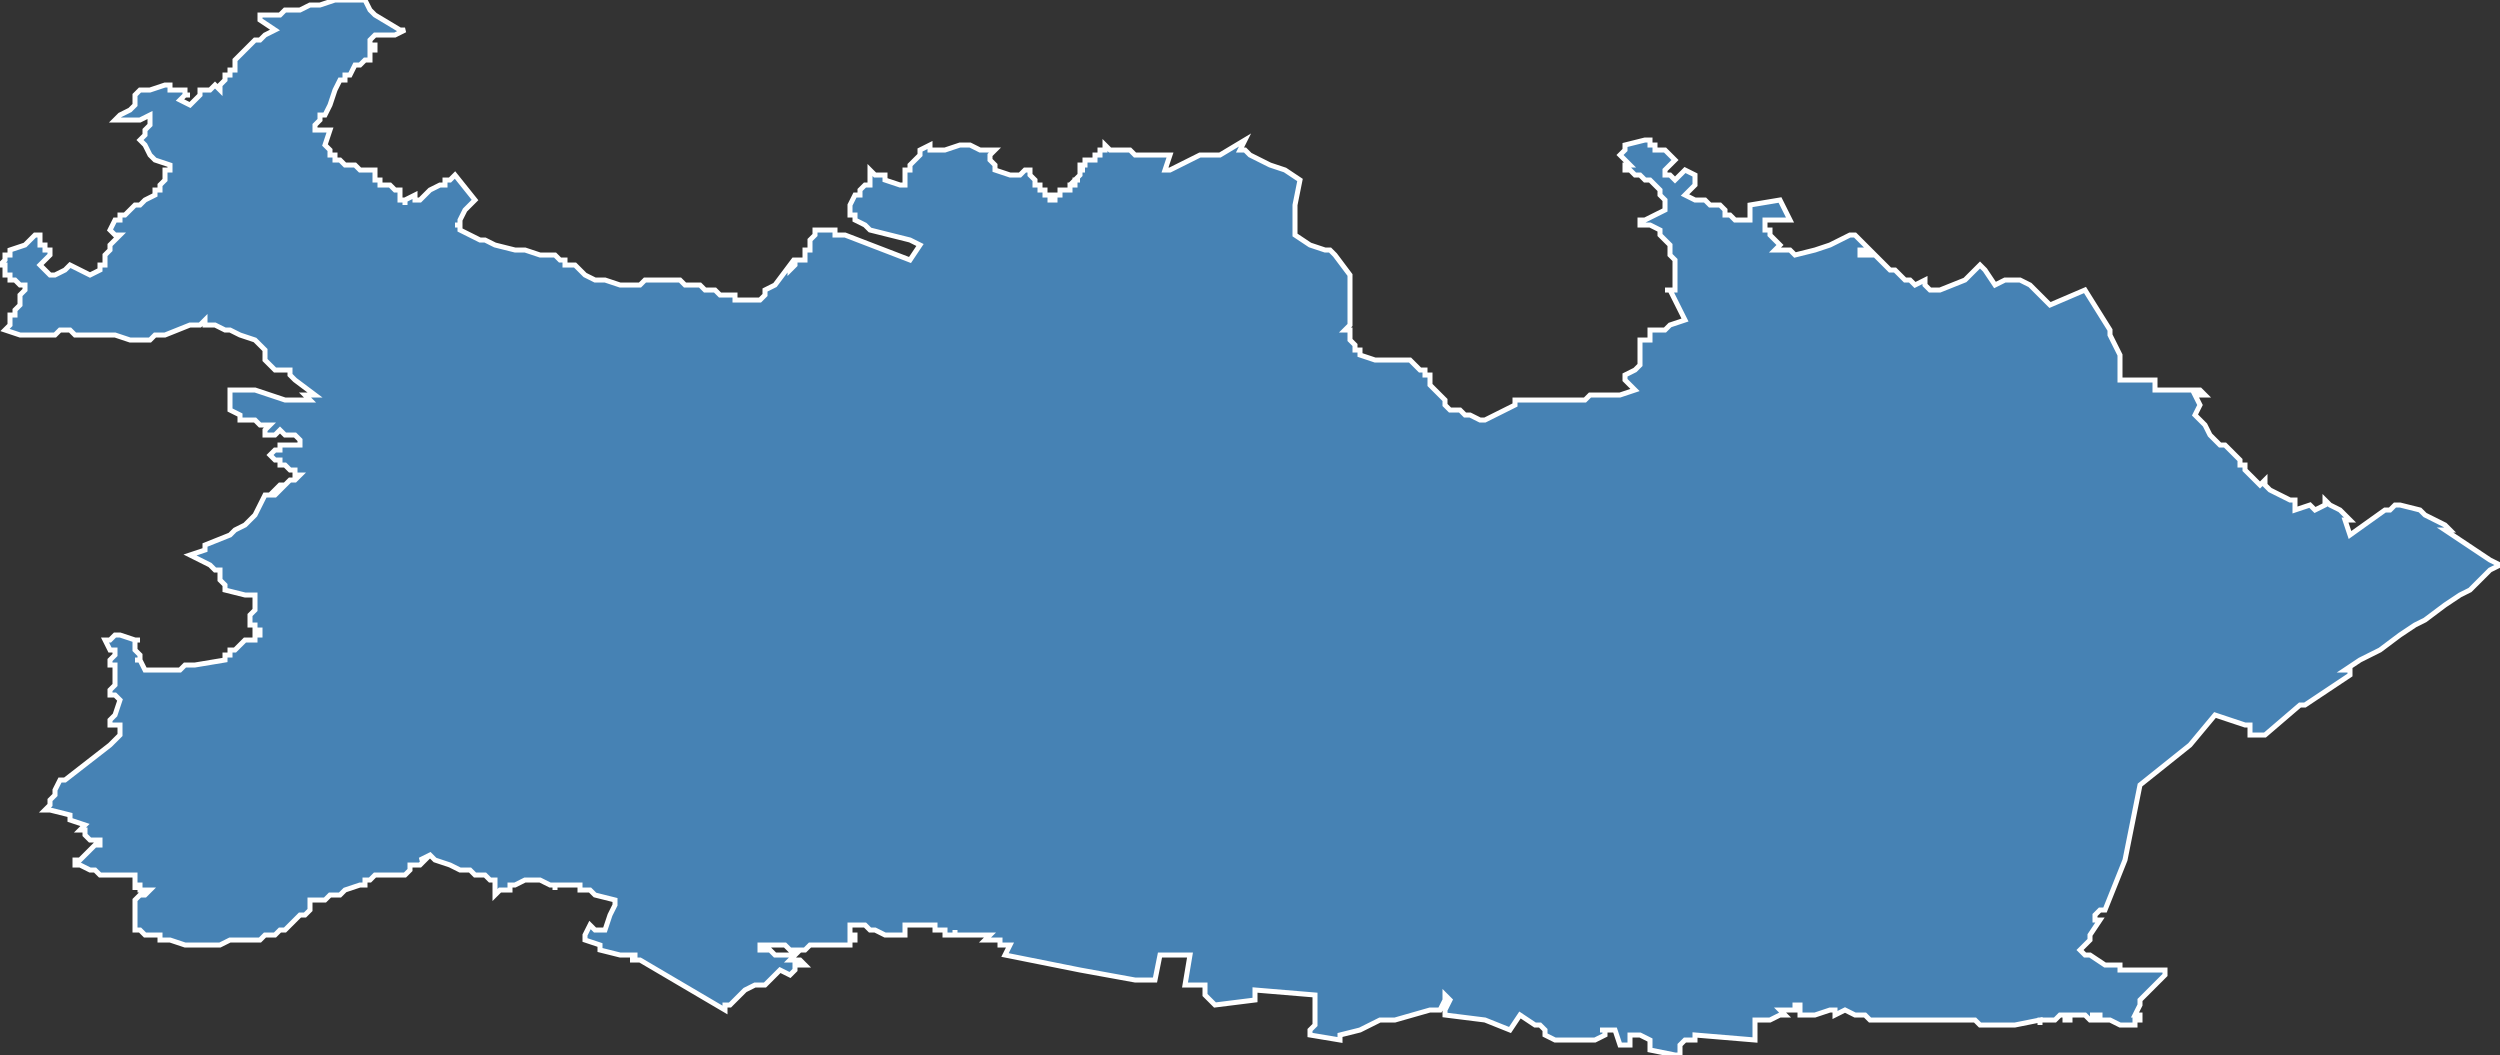 <?xml version="1.0" encoding="utf-8"?>
<svg version="1.1" id="svgmap" xmlns="http://www.w3.org/2000/svg" xmlns:xlink="http://www.w3.org/1999/xlink" x="0px" y="0px" width="100%" height="100%" viewBox="0 0 500 211">
<rect x="0" y="0" width="500" height="211" fill="#333333" stroke="none"/>
<polygon points="73,0 74,2 75,3 80,6 81,6 81,6 79,7 79,7 79,7 78,7 78,7 78,7 77,7 76,7 76,7 75,7 75,7 74,8 74,8 74,8 74,8 74,8 74,8 74,8 74,8 74,9 74,9 74,9 74,9 75,9 75,9 75,9 75,9 75,10 74,10 74,10 74,11 74,11 74,11 74,12 73,12 72,13 71,13 70,15 69,15 69,15 69,16 68,16 68,16 67,18 66,21 65,23 64,23 64,24 63,25 63,26 66,26 65,29 66,30 66,30 66,31 67,31 67,31 67,32 68,32 69,33 69,33 70,33 70,33 70,33 71,33 72,34 75,34 75,34 75,35 75,35 75,36 75,36 76,36 76,37 77,37 77,37 78,37 78,37 79,38 79,38 80,38 80,39 80,39 80,40 81,40 81,40 81,40 81,40 81,41 81,40 83,39 83,40 84,40 84,40 84,40 84,40 86,38 86,38 88,37 89,37 89,36 90,36 90,36 91,35 95,40 93,42 92,44 92,45 92,45 91,45 92,45 92,46 94,47 96,48 97,48 97,48 99,49 103,50 105,50 108,51 110,51 111,51 112,52 113,52 113,53 115,53 116,54 117,55 119,56 120,56 121,56 124,57 125,57 128,57 129,56 130,56 131,56 132,56 133,56 134,56 135,56 136,56 137,57 138,57 139,57 140,57 141,58 142,58 143,58 144,59 146,59 147,59 147,60 148,60 148,60 149,60 151,60 152,60 152,60 152,60 153,59 153,58 155,57 158,53 158,53 158,54 159,53 159,53 159,52 160,52 161,52 161,51 161,50 162,50 162,49 162,49 162,48 162,48 162,48 163,47 163,46 164,46 167,46 167,47 169,47 182,52 184,49 182,48 174,46 173,45 173,45 171,44 171,44 171,43 170,43 170,42 170,42 170,42 170,41 170,41 171,39 171,39 172,39 172,38 173,37 174,37 174,36 174,35 174,34 175,35 176,35 177,35 177,36 180,37 181,37 181,36 181,35 181,34 182,34 182,33 184,31 184,31 184,30 186,29 186,30 187,30 188,30 189,30 192,29 194,29 194,29 196,30 197,30 199,30 198,31 198,31 198,32 198,32 199,33 199,34 202,35 204,35 205,34 206,34 206,35 207,36 207,36 207,37 208,37 207,37 208,37 208,37 208,37 208,37 208,38 208,38 208,38 208,38 208,38 209,38 209,38 209,38 209,39 210,39 210,39 210,39 210,40 210,40 210,40 210,40 211,40 211,39 212,39 212,39 212,39 212,39 212,39 212,39 212,39 212,38 213,38 213,38 213,38 213,38 213,38 213,38 213,38 214,38 214,38 214,38 214,38 214,37 214,37 214,37 214,37 214,37 215,37 215,37 215,37 215,36 215,36 215,36 215,36 215,36 215,36 215,36 216,36 216,36 215,36 215,36 216,35 216,35 216,35 216,35 216,35 216,35 216,35 216,35 216,35 216,35 216,35 216,35 216,35 216,34 216,34 216,34 217,34 217,34 217,34 217,34 217,34 217,34 216,34 216,33 217,33 217,33 217,33 217,33 217,33 217,33 216,33 216,33 217,33 217,33 217,32 217,32 217,32 217,32 217,32 218,32 218,32 218,32 218,32 218,32 218,32 218,32 218,32 218,32 219,32 219,32 219,31 219,31 219,31 219,31 219,31 219,31 219,31 220,31 220,31 220,31 220,31 220,31 220,30 220,30 220,30 220,30 220,30 221,30 221,30 221,29 222,30 223,30 226,30 227,31 229,31 230,31 232,31 234,31 233,34 233,34 233,34 234,34 238,32 240,31 242,31 243,31 244,31 249,28 248,30 249,30 249,30 250,31 254,33 257,34 260,36 260,36 260,36 260,36 259,41 259,42 259,42 259,43 259,44 259,44 259,46 259,46 259,47 259,47 262,49 262,49 265,50 265,50 266,50 266,50 267,51 267,51 267,51 270,55 270,56 270,57 270,58 270,59 270,60 270,61 270,62 270,62 270,65 270,65 269,66 269,66 269,66 269,66 269,66 269,66 269,66 270,66 270,66 270,67 270,67 270,68 270,68 271,69 271,70 272,70 272,70 272,70 272,71 272,71 272,71 275,72 276,72 277,72 278,72 278,72 280,72 281,72 281,72 282,72 283,73 284,74 285,74 285,74 285,74 285,75 285,75 286,75 286,76 286,77 286,77 286,77 287,78 288,79 289,80 289,81 290,82 291,82 291,82 291,82 292,82 293,83 294,83 296,84 297,84 297,84 301,82 303,81 303,80 304,80 304,80 307,80 308,80 308,80 309,80 310,80 311,80 311,80 311,80 312,80 312,80 313,80 317,80 318,79 318,79 322,79 323,79 324,79 327,78 327,78 327,78 325,76 325,76 325,76 325,75 325,75 325,75 325,75 327,74 327,74 328,73 328,73 328,72 328,71 328,70 328,70 328,69 328,69 328,68 328,68 328,68 329,68 329,68 330,68 330,68 330,66 330,66 330,66 331,66 333,66 333,66 333,66 333,66 333,66 333,66 333,66 333,66 334,65 337,64 337,64 334,58 333,58 333,58 333,58 334,58 334,58 335,58 335,58 335,58 335,58 335,54 335,52 334,51 334,50 334,50 334,49 334,49 333,48 332,47 332,46 330,45 330,45 328,45 328,44 329,44 333,42 333,42 333,40 332,39 332,39 332,38 332,38 331,37 330,36 329,36 328,35 327,35 327,35 327,35 327,35 326,34 325,34 325,33 325,33 326,33 326,33 325,32 324,31 324,31 324,31 325,30 325,29 325,29 325,29 329,28 329,28 330,28 330,29 330,29 331,29 331,30 332,30 333,30 333,30 335,32 335,32 335,32 334,33 333,34 333,35 334,35 335,36 336,35 337,34 339,35 339,36 339,36 339,37 338,38 337,39 339,40 339,40 340,40 341,40 342,41 344,41 345,42 345,42 345,43 346,43 346,43 347,44 348,44 349,44 350,44 350,42 350,41 356,40 358,44 353,44 353,46 353,46 354,46 354,47 355,48 355,48 356,49 355,50 355,50 358,50 359,51 363,50 366,49 368,48 370,47 371,47 371,47 374,50 372,50 372,51 372,51 373,51 374,51 375,51 376,52 377,53 378,54 379,54 380,55 380,55 381,56 382,56 383,57 385,56 385,57 386,58 387,58 388,58 393,56 395,54 395,54 396,53 397,54 399,57 401,56 403,56 404,56 406,57 409,60 410,61 417,58 422,66 422,67 424,71 424,76 431,76 431,78 440,78 441,79 439,79 440,81 439,83 440,84 440,84 441,85 442,87 442,87 443,88 444,89 444,89 445,89 445,89 447,91 447,91 448,92 448,93 449,93 449,94 450,95 452,97 453,96 453,97 453,97 453,97 454,98 454,98 454,98 454,98 454,98 458,100 459,100 459,100 459,101 459,102 462,101 463,102 465,101 465,100 465,100 466,101 466,101 466,101 468,102 469,103 470,104 469,104 470,107 477,102 477,102 478,102 479,101 479,101 480,101 484,102 485,103 487,104 487,104 489,105 490,106 489,106 498,112 498,112 500,113 498,114 496,116 494,118 492,119 489,121 485,124 483,125 480,127 476,130 472,132 469,134 470,134 470,135 461,141 460,141 453,147 450,147 450,147 450,147 450,147 450,145 449,145 443,143 438,149 438,149 428,157 428,157 425,172 421,182 420,182 419,183 419,184 420,184 420,184 418,187 418,188 416,190 417,191 417,191 418,191 418,191 421,193 421,193 424,193 424,194 428,194 432,194 433,194 433,194 433,194 433,195 432,196 431,197 430,198 430,198 428,200 428,201 428,201 428,201 427,203 428,203 428,203 428,204 427,204 427,205 427,205 427,205 427,205 427,205 427,205 426,205 426,205 426,205 425,205 425,205 424,205 422,204 422,204 421,204 421,204 420,204 420,203 419,203 419,203 419,203 419,203 418,203 418,203 418,203 418,203 418,203 418,203 419,203 419,204 419,204 418,204 418,204 417,203 416,203 415,203 414,203 414,203 414,204 414,204 413,204 413,203 412,203 411,204 410,204 410,204 409,204 409,204 408,204 408,204 408,205 408,204 403,205 403,205 400,205 399,205 398,205 398,205 397,205 396,205 396,205 395,204 395,204 394,204 394,204 393,204 390,204 389,204 389,204 389,204 388,204 383,204 382,204 380,204 380,204 380,204 379,204 376,204 375,204 375,204 374,204 373,203 372,203 371,203 369,202 367,203 367,202 366,202 363,203 360,203 360,201 359,201 359,202 358,202 357,202 357,202 356,202 357,203 356,203 354,204 353,204 351,204 351,208 339,207 339,208 338,208 337,208 336,209 336,209 336,211 336,211 335,211 330,210 330,210 330,208 330,208 330,208 328,207 326,207 326,207 326,209 326,209 326,209 325,209 325,209 324,209 324,209 323,206 323,206 320,206 321,206 321,207 319,208 319,208 319,208 318,208 317,208 317,208 316,208 315,208 315,208 314,208 313,208 313,208 312,208 312,208 311,208 309,207 309,207 309,207 309,206 309,206 308,205 307,205 304,203 304,203 304,203 302,206 302,206 302,206 297,204 297,204 297,204 297,204 289,203 289,203 289,202 290,200 290,200 290,200 289,199 289,200 288,202 288,202 286,202 286,202 286,202 286,202 279,204 276,204 276,204 276,204 272,206 272,206 272,206 272,206 268,207 268,207 268,208 262,207 262,207 262,206 262,206 262,206 263,205 263,200 263,199 263,199 263,199 263,199 251,198 251,198 251,198 251,199 251,200 251,200 243,201 243,201 242,200 242,200 241,199 241,199 241,198 241,198 241,197 241,197 241,197 241,197 237,197 237,197 237,197 237,197 237,197 238,191 238,191 238,191 237,191 237,191 237,191 234,191 234,191 232,191 232,191 232,191 231,196 231,196 227,196 227,196 227,196 227,196 216,194 216,194 216,194 216,194 216,194 201,191 201,191 202,189 202,189 201,189 201,189 201,189 200,189 200,188 198,188 197,188 197,188 197,188 198,187 197,187 197,187 197,187 196,187 195,187 194,187 194,187 193,187 192,187 191,187 191,187 191,186 191,186 191,187 191,187 190,187 189,187 189,186 188,186 187,186 187,185 187,185 184,185 181,185 181,185 181,185 181,186 181,186 181,186 181,186 181,186 181,187 181,187 180,187 180,187 180,187 179,187 179,187 178,187 178,187 177,187 175,186 175,186 174,186 173,185 173,185 173,185 172,185 171,185 171,185 170,185 170,185 170,185 170,185 170,185 170,185 170,186 170,186 170,186 170,187 170,187 170,187 170,187 171,187 171,188 171,188 171,188 171,188 170,188 170,189 170,189 169,189 169,189 167,189 167,189 166,189 166,189 164,189 164,189 164,189 164,189 163,189 162,189 162,189 161,190 161,190 160,190 159,190 159,190 159,190 158,190 158,190 158,190 157,189 156,189 156,189 155,189 155,189 154,189 154,189 152,189 152,189 152,190 152,190 153,190 153,190 154,190 154,190 155,191 156,191 157,191 157,191 158,191 158,191 158,191 158,191 158,191 159,191 159,191 158,192 158,192 158,192 159,192 160,192 160,192 160,192 161,193 161,193 161,193 161,193 160,193 160,193 159,193 159,194 158,195 158,195 158,195 156,194 156,194 154,196 154,196 154,196 154,196 153,197 153,197 152,197 151,197 151,197 149,198 149,198 149,198 149,198 149,198 148,199 148,199 147,200 146,201 146,201 146,201 145,201 145,202 128,192 128,192 127,192 126,192 126,192 127,192 127,191 127,191 126,191 125,191 125,191 124,191 120,190 120,189 117,188 117,187 118,185 119,186 121,186 122,183 122,183 123,181 123,180 119,179 118,178 116,178 116,177 116,177 116,177 115,177 115,177 114,177 114,177 114,177 114,177 113,177 112,177 112,177 112,177 111,177 111,178 111,177 111,177 111,177 110,177 108,176 108,176 107,176 107,176 107,176 107,176 106,176 105,176 103,177 103,177 103,177 102,177 102,177 102,178 101,178 101,178 101,178 100,178 99,179 99,179 99,177 99,177 99,176 98,176 97,175 96,175 95,175 94,174 94,174 92,174 90,173 90,173 87,172 86,171 86,171 84,172 84,172 85,172 84,173 84,173 84,173 83,173 82,173 82,173 82,174 82,174 81,175 81,175 81,175 81,175 80,175 80,175 79,175 78,175 77,175 77,175 76,175 76,175 76,175 76,175 75,175 75,175 74,176 74,176 74,176 73,176 73,177 73,177 72,177 72,177 72,177 69,178 69,178 69,178 69,178 68,179 68,179 68,179 68,179 67,179 66,179 66,179 66,179 66,179 65,180 64,180 64,180 64,180 64,180 63,180 63,180 63,180 63,180 62,180 62,181 62,181 62,181 62,181 62,182 62,182 62,182 62,182 61,183 61,183 61,183 61,183 60,183 57,186 56,186 56,186 56,186 56,186 55,187 54,187 53,187 52,188 52,188 52,188 52,188 49,188 49,188 46,188 46,188 44,189 44,189 43,189 42,189 41,189 41,189 39,189 38,189 37,189 34,188 34,188 33,188 32,188 32,188 32,187 31,187 31,187 29,187 29,187 28,186 28,186 28,186 27,186 27,185 27,185 27,185 27,185 27,185 27,185 27,185 27,184 27,184 27,184 27,184 27,183 27,182 27,182 27,182 27,182 27,181 27,180 27,180 27,180 27,180 28,179 29,179 29,179 30,178 30,178 30,178 28,178 28,178 28,177 27,177 27,178 27,177 27,177 27,176 27,175 27,175 27,175 27,175 26,175 26,175 25,175 25,175 25,175 25,175 22,175 20,175 20,175 19,174 19,174 18,174 18,174 18,174 18,174 18,174 18,174 18,174 16,173 16,173 16,173 16,173 16,173 15,173 15,173 15,172 16,172 18,170 18,170 19,169 20,169 20,169 20,168 20,168 20,168 18,168 17,167 17,167 17,167 17,166 17,166 17,166 16,166 16,166 16,166 17,165 17,165 14,164 14,164 14,164 14,163 14,163 14,163 10,162 10,162 10,162 10,162 9,162 9,162 9,162 10,161 10,160 11,159 11,159 11,158 12,156 13,156 22,149 24,147 24,147 24,146 24,146 24,145 24,145 24,145 24,145 23,145 22,145 22,145 22,144 23,143 23,143 23,143 23,143 23,143 23,143 23,143 24,140 23,139 22,139 22,139 22,139 22,139 22,139 22,139 22,138 23,137 23,137 23,136 23,135 23,135 23,135 23,134 23,134 23,133 23,133 23,133 22,133 22,133 22,133 22,133 22,132 22,132 23,131 23,131 23,130 23,130 22,130 22,130 22,130 22,130 22,130 22,130 22,130 22,130 21,128 21,128 21,128 21,128 21,128 21,128 21,128 22,128 22,128 23,127 24,127 27,128 27,128 28,128 28,128 27,128 27,129 27,129 27,129 27,129 27,130 27,130 28,131 28,131 28,131 28,131 28,131 28,131 28,131 28,132 27,132 27,132 28,132 29,134 29,134 30,134 30,134 30,134 30,134 31,134 31,134 33,134 34,134 35,134 35,134 36,134 37,133 39,133 39,133 45,132 45,132 45,131 45,131 45,131 46,131 46,130 46,130 47,130 48,129 48,129 49,128 50,128 51,128 51,127 52,127 52,127 52,127 52,127 52,126 52,126 52,126 52,126 51,126 51,126 51,126 51,125 51,125 50,125 50,125 50,124 50,124 50,123 50,123 50,123 51,122 51,122 51,122 51,122 51,122 51,121 51,121 51,120 51,119 49,119 45,118 45,117 44,116 44,115 44,114 43,114 42,113 40,112 38,111 41,110 41,109 46,107 47,106 49,105 51,103 52,101 53,99 53,99 54,99 55,99 55,99 56,98 55,98 55,98 56,97 57,97 58,96 58,96 59,96 59,96 59,96 60,95 60,95 60,95 59,95 59,94 59,94 58,94 58,94 58,94 58,94 58,94 57,93 57,93 57,93 56,93 56,93 56,93 56,93 56,93 56,93 56,92 56,92 56,92 56,92 55,92 55,92 55,92 55,92 55,92 55,92 55,92 55,92 54,91 54,91 54,91 54,91 54,91 55,90 55,90 55,90 55,90 56,90 56,90 56,90 56,90 56,90 56,89 57,89 57,89 57,89 57,89 57,89 57,89 58,89 58,89 59,89 59,89 59,89 60,89 60,88 60,88 60,88 59,87 57,87 56,86 56,86 56,86 55,87 54,87 53,87 53,87 53,87 53,86 54,85 53,85 52,85 51,84 49,84 49,84 49,84 48,84 48,83 46,82 46,82 46,79 46,78 47,78 49,78 51,78 57,80 58,80 61,80 62,80 62,80 62,80 61,79 63,79 59,76 58,75 58,75 58,74 58,74 57,74 56,74 55,74 53,72 53,71 53,70 52,69 51,68 48,67 46,66 45,66 43,65 42,65 41,65 41,64 40,65 40,65 38,65 33,67 31,67 30,68 30,68 27,68 26,68 26,68 26,68 26,68 23,67 22,67 22,67 17,67 15,67 14,66 12,66 12,66 11,67 9,67 9,67 4,67 4,67 1,66 1,66 2,65 2,65 2,65 2,64 2,64 2,63 2,63 2,63 3,63 3,62 3,62 4,61 4,61 4,60 4,59 4,59 5,58 5,58 5,58 5,57 4,57 4,57 3,56 3,56 2,56 2,56 2,56 2,55 2,55 2,55 2,55 1,55 1,55 1,55 1,55 1,54 1,54 1,54 1,54 1,53 1,53 0,53 0,53 1,52 1,52 1,51 1,51 2,51 2,50 5,49 6,48 7,47 7,47 8,47 8,48 8,48 8,48 8,48 8,49 9,49 9,49 9,50 9,50 10,50 10,51 10,51 9,52 8,53 8,53 8,53 8,53 10,55 11,55 11,55 11,55 13,54 13,54 14,53 14,53 18,55 18,55 18,55 20,54 20,53 21,53 21,52 21,52 21,51 22,50 22,49 22,49 24,47 24,47 23,47 23,47 23,47 23,47 23,47 23,47 22,46 22,46 22,46 23,44 24,44 24,44 24,43 25,43 25,43 25,43 26,42 26,42 26,42 27,41 27,41 27,41 28,41 29,40 29,40 29,40 29,40 31,39 31,38 32,38 32,37 32,37 33,36 33,35 33,34 33,34 34,34 34,34 34,34 34,33 34,33 31,32 31,32 31,32 30,31 29,29 29,29 28,28 28,28 29,27 29,26 30,25 30,25 30,24 30,24 30,24 30,23 28,24 27,24 26,24 25,24 24,24 23,24 23,24 23,24 24,23 26,22 26,22 26,22 27,21 27,21 27,20 27,20 27,19 27,19 27,19 28,18 29,18 30,18 33,17 34,17 34,18 34,18 34,18 37,18 37,19 38,19 38,19 38,19 38,19 37,19 36,20 36,20 36,20 36,20 38,21 39,20 40,19 40,18 41,18 41,18 41,18 41,18 42,18 42,18 43,17 43,17 44,18 44,18 44,17 44,17 44,17 44,17 44,17 44,17 44,17 45,16 45,16 45,16 45,16 45,16 45,16 45,16 45,16 45,15 46,15 46,15 46,14 46,14 47,14 47,14 47,14 47,13 47,13 47,13 47,13 47,13 47,13 47,13 47,12 47,12 47,12 47,12 48,11 49,10 50,9 50,9 51,8 52,8 52,8 52,8 53,7 55,6 55,6 52,4 52,3 52,3 52,3 53,3 56,3 56,3 56,3 56,3 57,2 58,2 60,2 60,2 62,1 62,1 62,1 63,1 63,1 64,1 64,1 64,1 67,0 67,0 67,0 70,0 73,0 73,0 73,0" id="5107" class="canton" fill="steelblue" stroke-width="1" stroke="white" geotype="canton" geoname="Épernay-1" code_insee="5107" code_departement="51" nom_departement="Marne" code_region="44" nom_region="Grand-Est"/></svg>